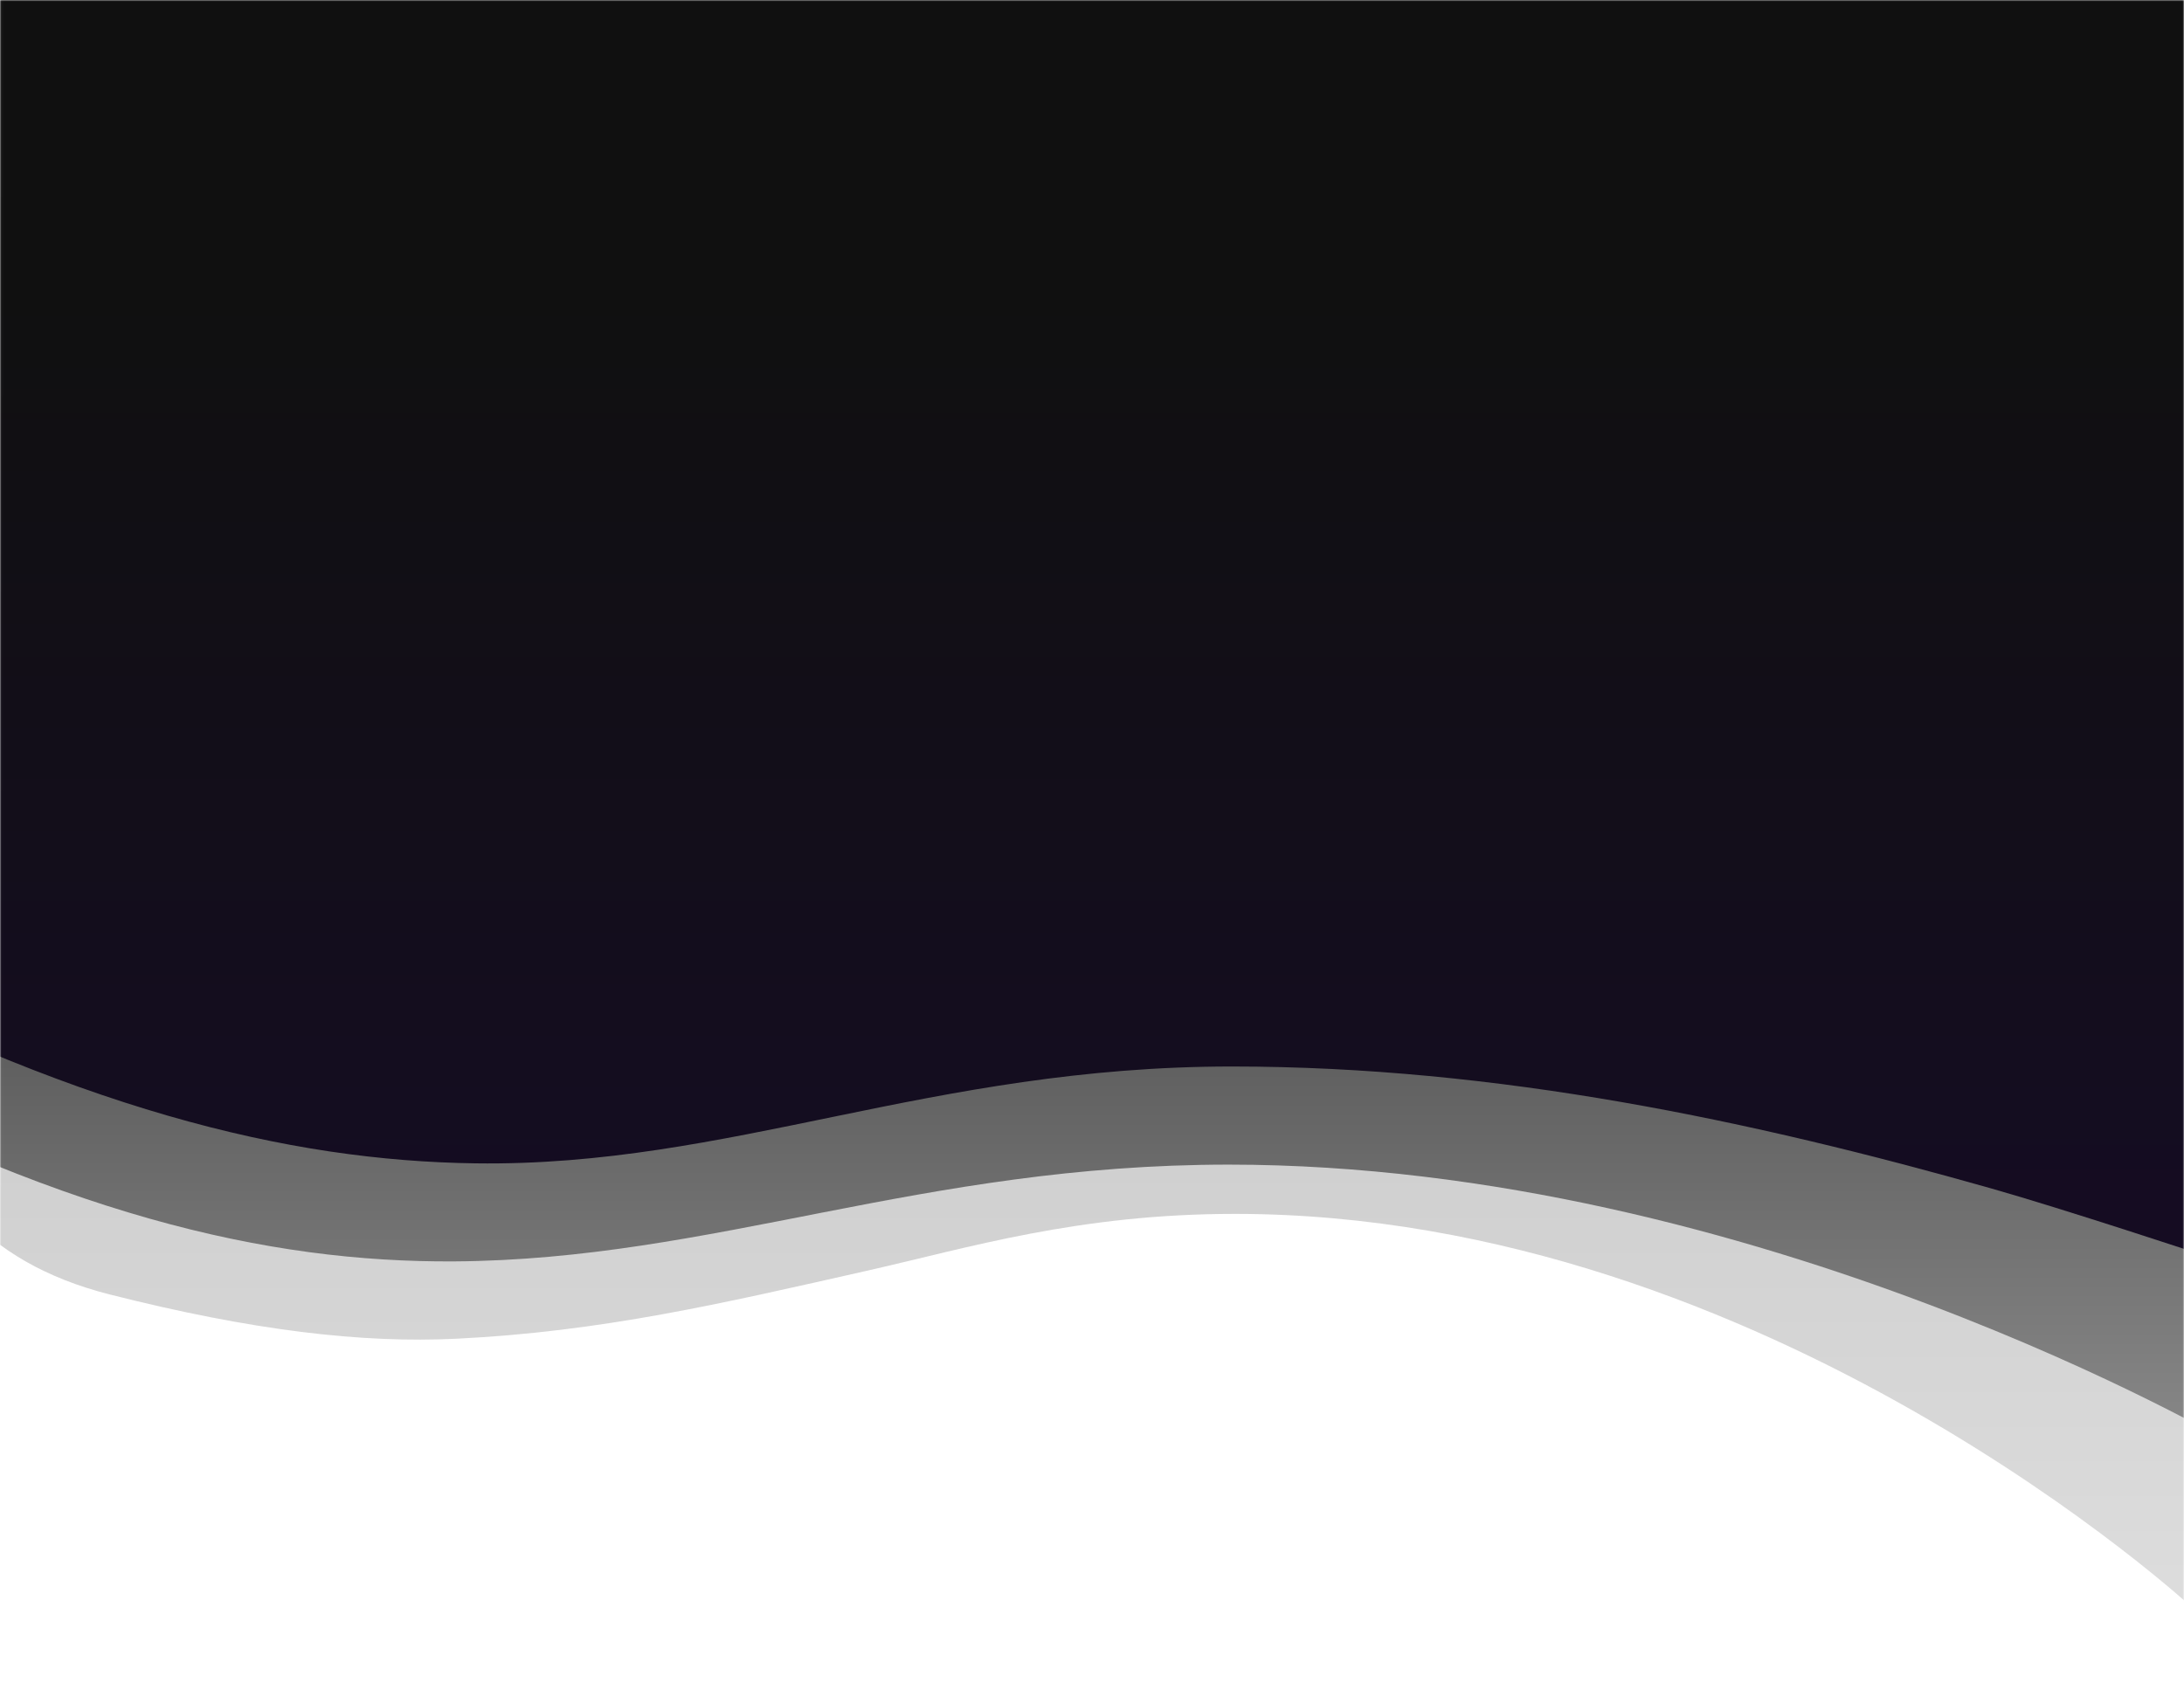 <svg width="768" height="592" viewBox="0 0 768 592" fill="none" xmlns="http://www.w3.org/2000/svg">
<mask id="mask0" mask-type="alpha" maskUnits="userSpaceOnUse" x="0" y="0" width="768" height="592">
<path fill-rule="evenodd" clip-rule="evenodd" d="M768 0L0.028 0C0.028 0 0 438.185 0 487.5C60.895 486.579 135 494 259.84 467.542C559.785 364.893 768 592 768 592L768 0Z" fill="white"/>
</mask>
<g mask="url(#mask0)">
<path opacity="0.285" d="M808 93H57.946C57.946 93 -142.136 409.509 38.603 455.314C88.849 468.048 127.306 472.51 160.585 470.873C211.758 468.355 253.632 458.548 304.976 446.944C340.351 438.949 379.033 426.97 434.259 426.97C621.772 426.97 771.506 566 771.506 566L808 93Z" fill="url(#paint0_linear)"/>
<path d="M801 52H58.059C58.059 52 -333.238 232.071 -83.922 370.035C20.105 427.601 94.473 444.086 159.724 443.677C250.857 443.106 323.871 409.641 432.108 409.641C617.844 409.641 785.004 508 785.004 508L801 52Z" fill="url(#paint1_linear)"/>
<path d="M801 -51H66.707C66.707 -51 -329.038 200.312 -79.378 333.886C26.32 390.437 101.577 408.287 167.19 409.193C256.554 410.427 327.381 375.126 433.235 375.126C526.708 375.126 616.278 394.225 700.131 417.995C726.066 425.347 776.266 442 776.266 442L801 -51Z" fill="url(#paint2_linear)"/>
</g>
<defs>
<linearGradient id="paint0_linear" x1="385.5" y1="93" x2="385.5" y2="566" gradientUnits="userSpaceOnUse">
<stop/>
<stop offset="1" stop-color="#888888"/>
</linearGradient>
<linearGradient id="paint1_linear" x1="310.024" y1="52" x2="310.024" y2="508" gradientUnits="userSpaceOnUse">
<stop/>
<stop offset="1" stop-color="#888888"/>
</linearGradient>
<linearGradient id="paint2_linear" x1="319.307" y1="102.314" x2="319.307" y2="445.705" gradientUnits="userSpaceOnUse">
<stop stop-color="#101010"/>
<stop offset="1" stop-color="#150C23"/>
</linearGradient>
</defs>
</svg>
